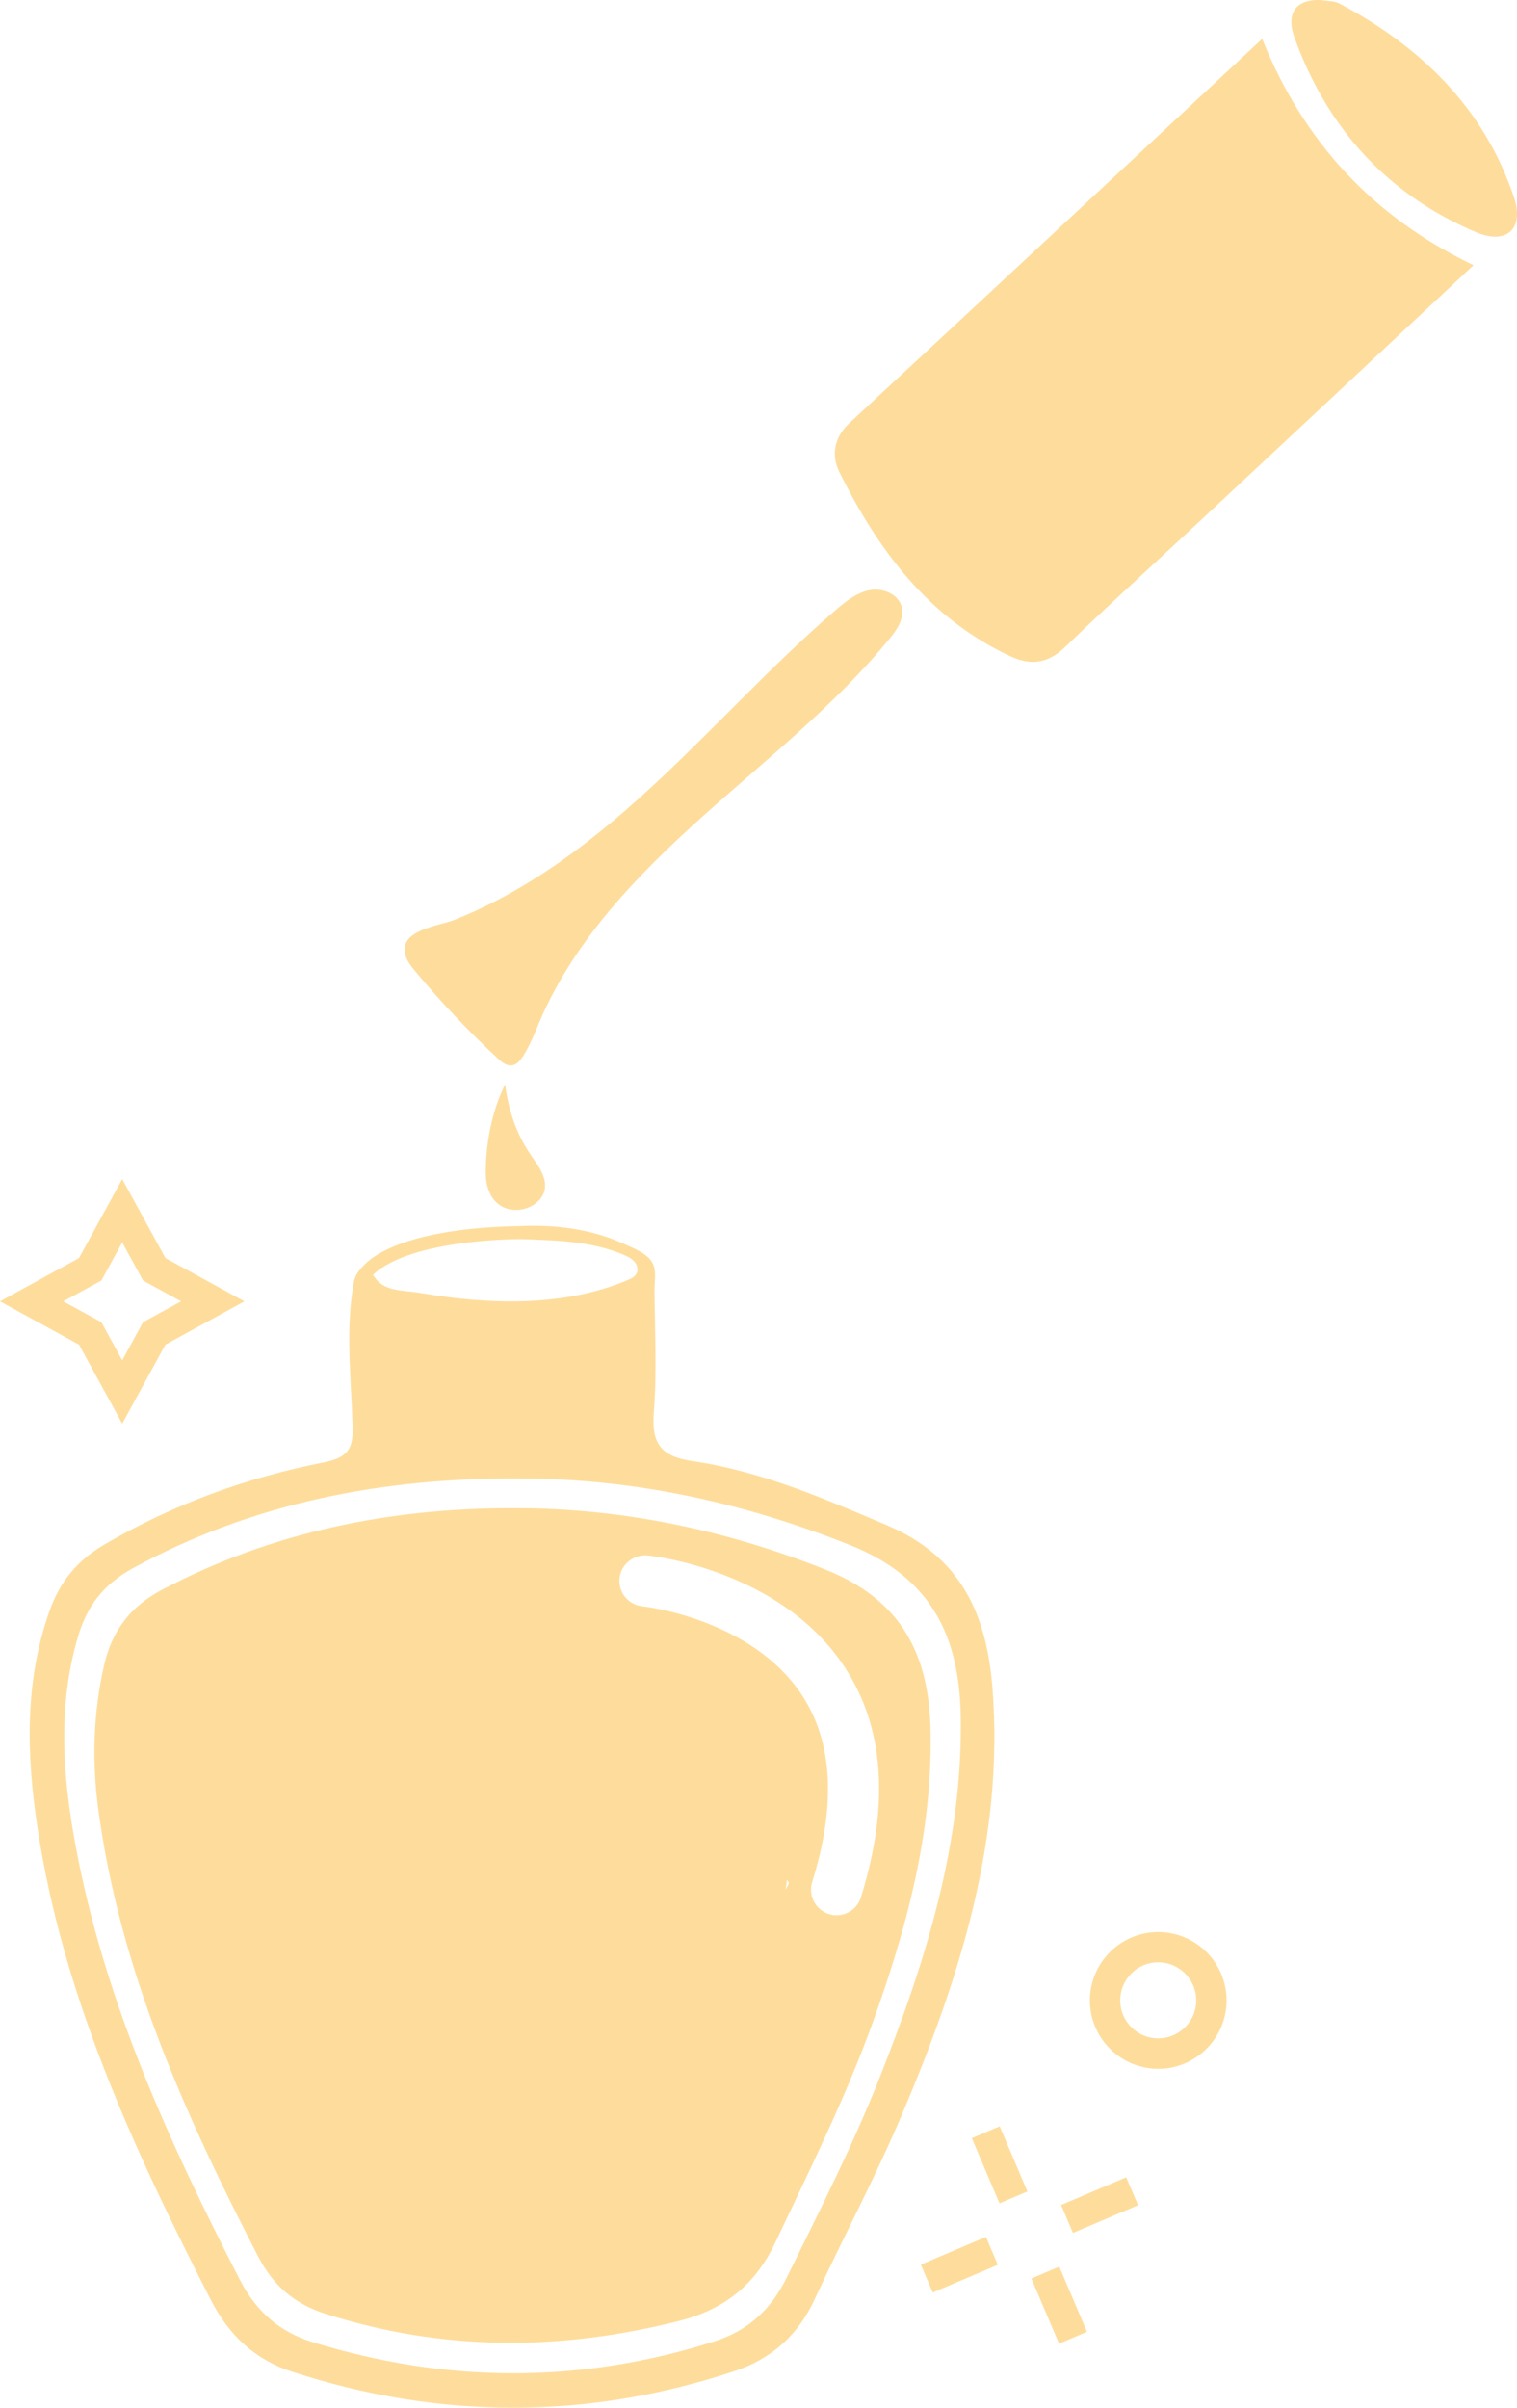 <?xml version="1.0" encoding="utf-8"?>
<!-- Generator: Adobe Illustrator 23.0.1, SVG Export Plug-In . SVG Version: 6.00 Build 0)  -->
<svg version="1.1" id="Layer_1" xmlns="http://www.w3.org/2000/svg" xmlns:xlink="http://www.w3.org/1999/xlink" x="0px" y="0px"
	 viewBox="0 0 180 285.53" style="enable-background:new 0 0 180 285.53;" xml:space="preserve">
<style type="text/css">
	.st0{fill:#BEE3D9;}
	.st1{fill:#FEDD9C;}
	.st2{fill:#FEFEFE;}
	.st3{fill:#F6938E;}
	.st4{fill:#FFFFFF;}
</style>
<g>
	<g>
		<path class="st1" d="M105.28,180.89c-7.52-3.2-14.98-6.43-23.09-7.62c-3.74-0.55-4.91-2.05-4.61-5.8
			c0.38-4.82,0.11-9.68,0.08-14.53c-0.01-1.09,0.3-2.35-0.33-3.33c-0.66-1.02-2.2-1.61-3.26-2.09c-4.05-1.86-8.41-2.34-12.76-2.11
			l0-0.01c-11.89,0.27-16.3,3-17.68,4.21c0,0,0,0,0,0c0,0,0,0,0,0c-0.16,0.14-0.29,0.26-0.37,0.35c-1.2,1.18-1.24,1.74-1.42,2.96
			c-0.82,5.39-0.15,10.91,0,16.35c0.07,2.59-0.67,3.6-3.39,4.14c-9.21,1.81-17.94,4.99-26.1,9.77c-3.22,1.89-5.25,4.42-6.46,7.81
			c-2.98,8.38-2.75,17-1.47,25.56c3.01,20.13,11.45,38.32,20.62,56.24c2.15,4.19,5.28,7.05,9.58,8.45
			c17.5,5.7,35.05,5.74,52.54-0.06c4.33-1.44,7.53-4.24,9.5-8.51c3.41-7.39,7.27-14.59,10.43-22.08
			c6.8-16.09,12.07-32.57,10.67-50.43C117.07,191.49,114.07,184.63,105.28,180.89z M61.85,146.94L61.85,146.94
			c4.19,0.15,8.36,0.24,12.17,1.87c0.46,0.2,0.93,0.43,1.26,0.81c0.33,0.38,0.48,0.95,0.25,1.4c-0.2,0.38-0.62,0.59-1.02,0.76
			c-7.6,3.23-16.43,2.93-24.41,1.58c-2.57-0.44-4.62-0.12-5.84-2.19C48.86,146.84,61.85,146.94,61.85,146.94z M104.4,246.3
			c-3.22,8.15-7.2,15.95-11.06,23.8c-1.89,3.85-4.66,6.3-8.53,7.54c-15.89,5.07-31.84,5.01-47.75,0.09
			c-3.87-1.2-6.65-3.59-8.62-7.42c-8.45-16.43-16.08-33.14-19.47-51.45c-1.53-8.23-2.15-16.48,0.27-24.73
			c1.09-3.73,3.08-6.28,6.54-8.17c14.32-7.82,29.72-10.71,45.84-10.64c13.62,0.03,26.58,2.85,39.28,7.92
			c9.71,3.88,12.96,10.92,13.1,20.45C114.21,218.67,109.82,232.61,104.4,246.3z"/>
		<path class="st1" d="M149.76,4.61c-16.41,15.28-32.67,30.45-48.98,45.56c-1.88,1.75-2.13,3.9-1.2,5.78
			c4.58,9.23,10.53,17.29,20.23,21.84c2.47,1.16,4.5,0.93,6.57-1.06c5.34-5.15,10.84-10.13,16.26-15.19
			c10.69-9.97,21.36-19.96,32.2-30.09C162.86,25.68,154.69,16.83,149.76,4.61z"/>
		<path class="st1" d="M49.31,115.22c3.03,3.64,6.3,7.09,9.77,10.31c0.47,0.44,1.04,0.9,1.67,0.81c0.56-0.08,0.97-0.57,1.28-1.04
			c0.88-1.36,1.45-2.89,2.09-4.38c4.09-9.44,11.42-17.07,19.08-23.95c7.65-6.88,15.83-13.27,22.35-21.23
			c0.87-1.06,1.76-2.36,1.46-3.7c-0.35-1.55-2.21-2.35-3.77-2.07c-1.36,0.24-2.52,1.07-3.6,1.96c-0.16,0.13-0.31,0.26-0.47,0.4
			c-8.08,6.96-15.18,14.97-23.09,22.11c-4.35,3.93-8.97,7.6-14.02,10.6c-2.61,1.56-5.33,2.93-8.16,4.05
			c-1.79,0.71-6.44,1.15-5.84,3.99C48.23,113.9,48.77,114.58,49.31,115.22z"/>
		<path class="st1" d="M179.64,23.39c-3.55-10.58-11.01-17.82-20.68-22.96c-0.63-0.34-1.47-0.29-2.26-0.43
			c-3.2-0.11-4.04,1.83-3.13,4.38c3.86,10.75,10.98,18.66,21.52,23.14C178.78,29.1,180.89,27.12,179.64,23.39z"/>
		<path class="st1" d="M97.85,186.09c-12-4.74-24.25-7.28-37.1-7.25c-14.58,0.02-28.48,2.82-41.51,9.67
			c-3.85,2.02-5.98,4.97-6.89,8.96c-1.29,5.66-1.46,11.38-0.68,17.15c2.56,19.01,10.27,36.15,18.96,52.96
			c1.79,3.47,4.3,5.62,7.97,6.8c13.94,4.46,27.92,4.41,42.01,0.84c5.31-1.35,8.99-4.23,11.4-9.33c4.06-8.59,8.31-17.1,11.54-26.04
			c4.02-11.13,7.08-22.46,6.87-34.47C110.27,196.25,107.02,189.71,97.85,186.09z M93.21,224.09c0.06-0.4,0.12-0.8,0.18-1.19
			l0.22,0.44C93.47,223.59,93.35,223.84,93.21,224.09z M102.15,224.99c-0.4,1.3-1.6,2.13-2.89,2.13c-0.3,0-0.6-0.04-0.9-0.14
			c-1.6-0.5-2.49-2.2-1.99-3.8c2.86-9.16,2.45-16.62-1.23-22.19c-6.01-9.1-18.8-10.5-18.92-10.51c-1.67-0.17-2.88-1.66-2.71-3.32
			c0.17-1.67,1.69-2.85,3.32-2.71c0.64,0.07,15.8,1.73,23.37,13.21C104.92,204.81,105.58,214.01,102.15,224.99z"/>
		<path class="st1" d="M59.93,128.59c-1.55,3.12-2.29,6.95-2.3,10.43c0,1.41,0.4,2.92,1.51,3.78c0.99,0.77,2.4,0.86,3.56,0.39
			c0.94-0.38,1.77-1.17,1.94-2.17c0.24-1.43-0.77-2.78-1.54-3.88C61.26,134.46,60.36,131.78,59.93,128.59z"/>
	</g>
	<g>
		<path class="st1" d="M14.5,168.82l-5.13-9.37L0,154.32l9.37-5.13l5.13-9.37l5.13,9.37l9.37,5.13l-9.37,5.13L14.5,168.82z
			 M7.51,154.32l4.52,2.47l2.47,4.52l2.47-4.52l4.52-2.47l-4.52-2.47l-2.47-4.52l-2.47,4.52L7.51,154.32z"/>
	</g>
	<g>
		<path class="st1" d="M137.43,245.33c-4.47,0-8.11-3.64-8.11-8.11c0-4.47,3.64-8.11,8.11-8.11c4.47,0,8.11,3.64,8.11,8.11
			C145.54,241.69,141.9,245.33,137.43,245.33z M137.43,232.7c-2.49,0-4.51,2.02-4.51,4.51c0,2.49,2.02,4.51,4.51,4.51
			c2.49,0,4.51-2.02,4.51-4.51C141.94,234.73,139.91,232.7,137.43,232.7z"/>
	</g>
	<g>
		<g>
			
				<rect x="126.4" y="259.7" transform="matrix(0.92 -0.391 0.391 0.92 -91.927 71.975)" class="st1" width="8.4" height="3.6"/>
		</g>
		<g>
			
				<rect x="109.76" y="266.78" transform="matrix(0.92 -0.391 0.391 0.92 -96.027 66.025)" class="st1" width="8.4" height="3.6"/>
		</g>
		<g>
			
				<rect x="116.94" y="252.52" transform="matrix(0.92 -0.391 0.391 0.92 -91.011 66.96)" class="st1" width="3.6" height="8.4"/>
		</g>
		<g>
			
				<rect x="124.02" y="269.16" transform="matrix(0.92 -0.391 0.391 0.92 -96.962 71.06)" class="st1" width="3.6" height="8.4"/>
		</g>
	</g>
</g>
</svg>
